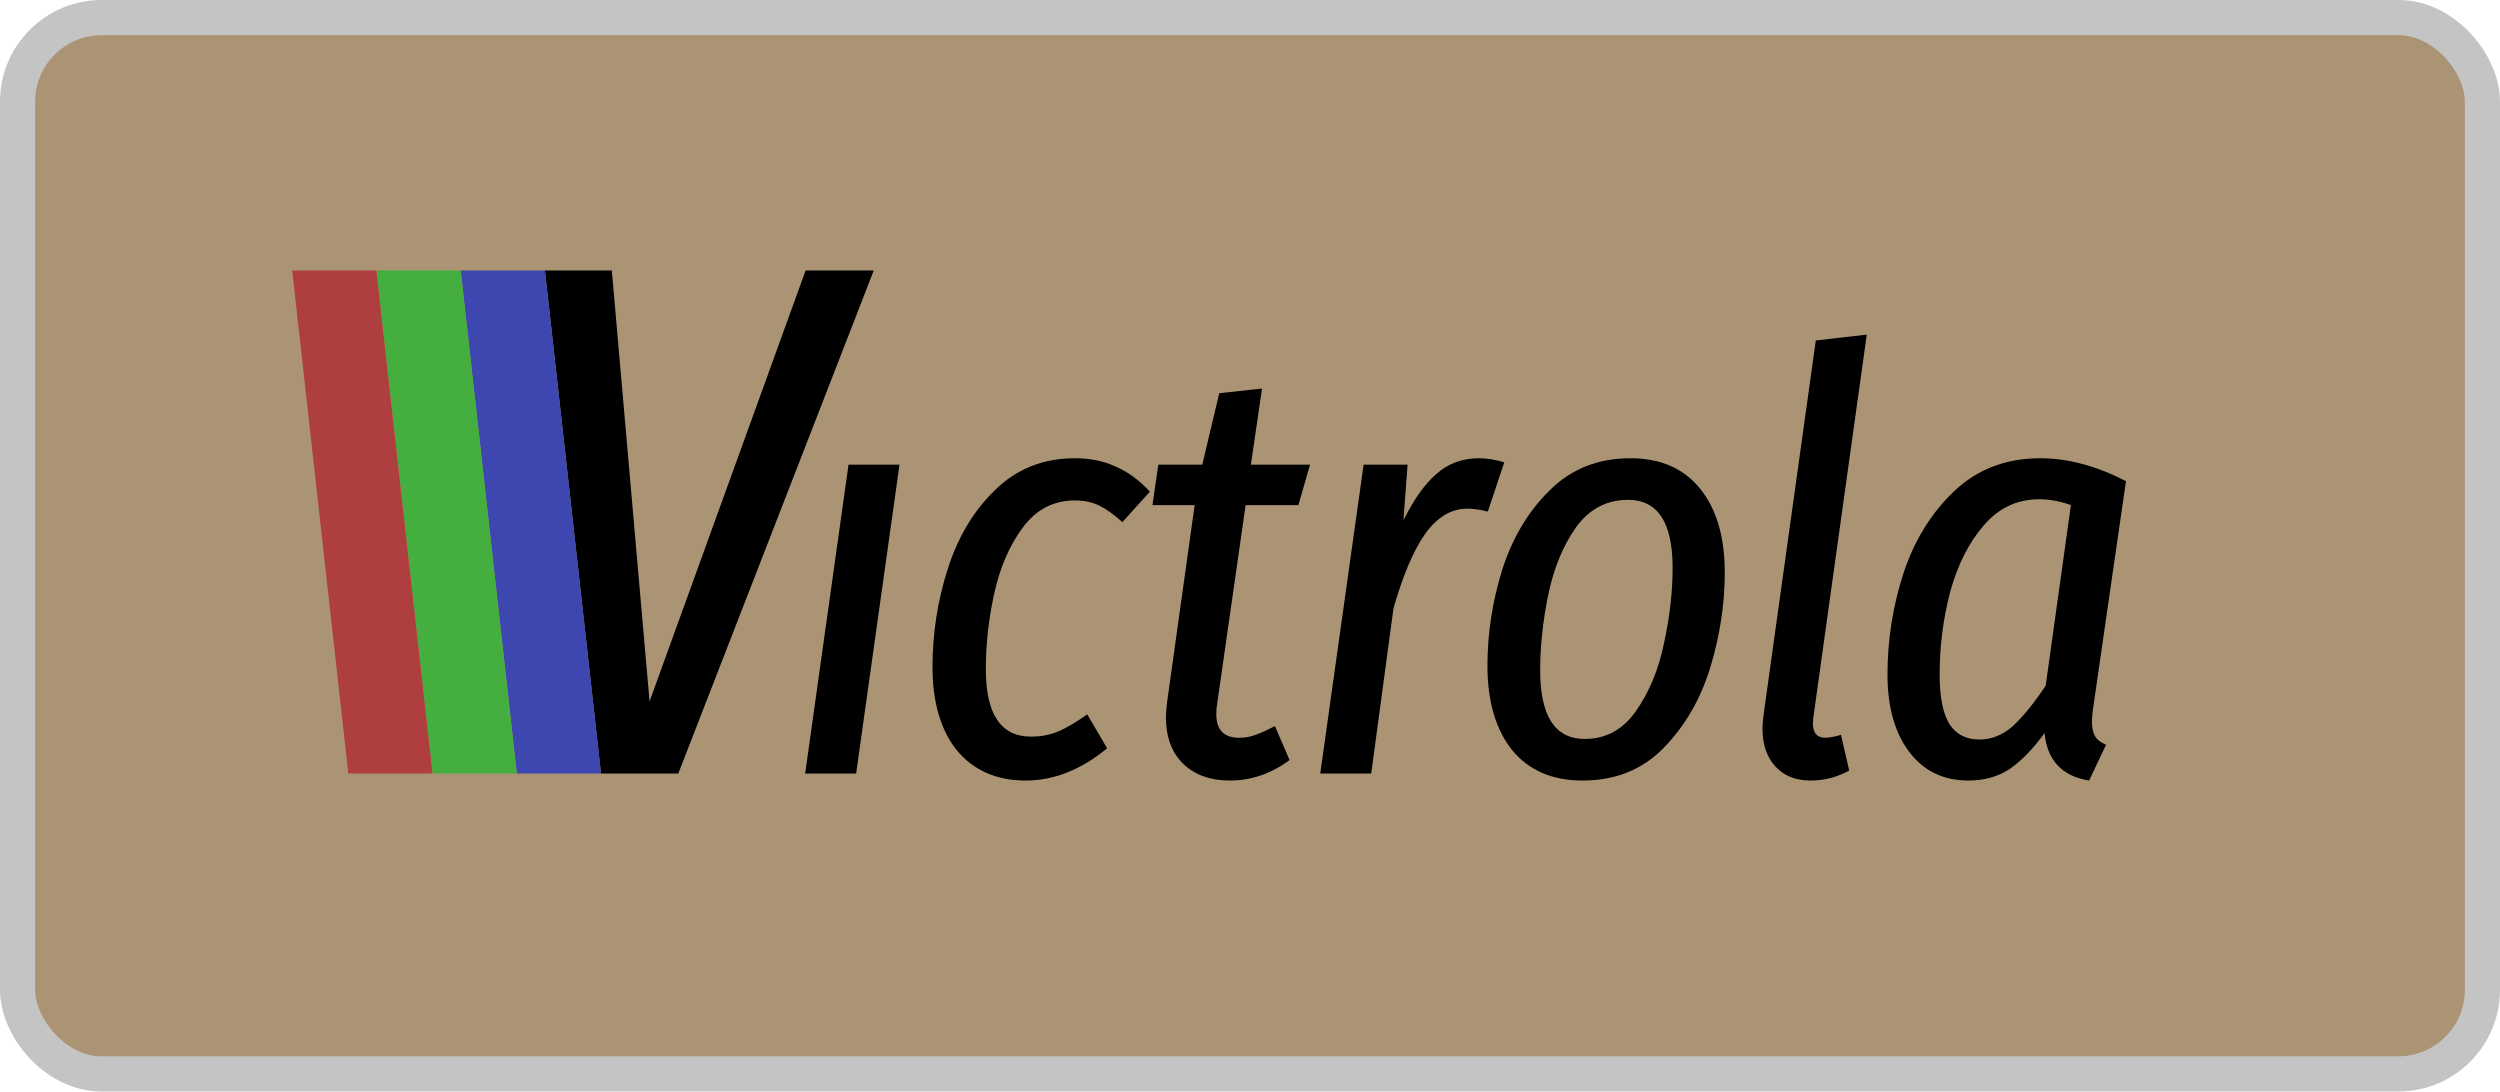 <?xml version="1.0" encoding="UTF-8" standalone="no"?>
<svg
   xmlns:dc="http://purl.org/dc/elements/1.1/"
   xmlns:cc="http://creativecommons.org/ns#"
   xmlns:rdf="http://www.w3.org/1999/02/22-rdf-syntax-ns#"
   xmlns:svg="http://www.w3.org/2000/svg"
   xmlns="http://www.w3.org/2000/svg"
   xmlns:sodipodi="http://sodipodi.sourceforge.net/DTD/sodipodi-0.dtd"
   xmlns:inkscape="http://www.inkscape.org/namespaces/inkscape"
   sodipodi:docname="victrola.inkscape.svg"
   inkscape:version="1.0 (4035a4fb49, 2020-05-01)"
   id="svg983"
   version="1.1"
   viewBox="0 0 63.994 27.94"
   height="27.94"
   width="63.994">
  <defs
     id="defs977" />
  <sodipodi:namedview
     fit-margin-bottom="0"
     fit-margin-right="0"
     fit-margin-left="0"
     fit-margin-top="0"
     inkscape:snap-to-guides="true"
     inkscape:guide-bbox="true"
     showguides="true"
     showgrid="false"
     inkscape:document-rotation="0"
     inkscape:window-maximized="1"
     inkscape:window-y="0"
     inkscape:window-x="0"
     inkscape:window-height="1054"
     inkscape:window-width="1920"
     inkscape:current-layer="layer1"
     inkscape:document-units="px"
     inkscape:cy="-4.2558191"
     inkscape:cx="14.746218"
     inkscape:zoom="11.313708"
     inkscape:pageshadow="2"
     inkscape:pageopacity="0.0"
     borderopacity="1.0"
     bordercolor="#666666"
     pagecolor="#ffffff"
     id="base" />
  <g
     transform="translate(0.778,-10.445)"
     id="layer1"
     inkscape:groupmode="layer"
     inkscape:label="Layer 1">
    <rect
       ry="2.153"
       y="10.895"
       x="-0.328"
       height="27.04"
       width="63.094"
       id="rect1622"
       style="fill:#ab9473;fill-opacity:1;stroke:#c4c4c4;stroke-width:0.9;stroke-linecap:round;stroke-miterlimit:4;stroke-dasharray:none;stroke-opacity:1" />
    <path
       sodipodi:nodetypes="cccccccc"
       d="m 16.585,30.245 h -1.979 L 13.17,17.368 h 1.713 l 0.966,11.032 3.995,-11.032 h 1.744 z"
       style="font-style:normal;font-weight:normal;font-size:18.667px;line-height:125%;font-family:sans-serif;letter-spacing:-0.25px;word-spacing:0px;fill:#000000;fill-opacity:1;stroke:none;stroke-width:1px;stroke-linecap:butt;stroke-linejoin:miter;stroke-opacity:1"
       id="path1558" />
    <path
       sodipodi:nodetypes="ccccc"
       d="m 21.137,30.245 h -1.305 l 1.11,-7.905 h 1.305 z"
       style="font-style:italic;font-variant:normal;font-weight:normal;font-stretch:ultra-condensed;font-size:15px;line-height:125%;font-family:'Fira Sans Compressed';-inkscape-font-specification:'Fira Sans Compressed Italic Ultra-Condensed';letter-spacing:-0.25px;word-spacing:0px;fill:#000000;fill-opacity:1;stroke:none;stroke-width:1px;stroke-linecap:butt;stroke-linejoin:miter;stroke-opacity:1"
       id="path1560" />
    <path
       d="m 26.737,22.175 q 0.585,0 1.035,0.21 0.465,0.195 0.885,0.645 l -0.705,0.78 q -0.315,-0.285 -0.585,-0.42 -0.27,-0.135 -0.63,-0.135 -0.81,0 -1.32,0.675 -0.51,0.675 -0.735,1.665 -0.225,0.99 -0.225,1.98 0,1.725 1.155,1.725 0.39,0 0.705,-0.135 0.315,-0.135 0.735,-0.435 l 0.51,0.87 q -1.005,0.825 -2.085,0.825 -1.11,0 -1.755,-0.765 -0.63,-0.78 -0.63,-2.145 0,-1.29 0.39,-2.505 0.39,-1.23 1.215,-2.025 0.825,-0.81 2.04,-0.81 z"
       style="font-style:italic;font-variant:normal;font-weight:normal;font-stretch:ultra-condensed;font-size:15px;line-height:125%;font-family:'Fira Sans Compressed';-inkscape-font-specification:'Fira Sans Compressed Italic Ultra-Condensed';letter-spacing:-0.25px;word-spacing:0px;fill:#000000;fill-opacity:1;stroke:none;stroke-width:1px;stroke-linecap:butt;stroke-linejoin:miter;stroke-opacity:1"
       id="path1562" />
    <path
       d="m 30.372,28.505 q -0.015,0.075 -0.015,0.225 0,0.6 0.585,0.6 0.225,0 0.42,-0.075 0.21,-0.075 0.495,-0.225 l 0.375,0.87 q -0.705,0.525 -1.53,0.525 -0.75,0 -1.2,-0.435 -0.435,-0.435 -0.435,-1.185 0,-0.12 0.03,-0.39 l 0.705,-5.04 h -1.08 l 0.15,-1.035 h 1.125 l 0.435,-1.83 1.095,-0.12 -0.285,1.95 h 1.515 l -0.3,1.035 h -1.35 z"
       style="font-style:italic;font-variant:normal;font-weight:normal;font-stretch:ultra-condensed;font-size:15px;line-height:125%;font-family:'Fira Sans Compressed';-inkscape-font-specification:'Fira Sans Compressed Italic Ultra-Condensed';letter-spacing:-0.25px;word-spacing:0px;fill:#000000;fill-opacity:1;stroke:none;stroke-width:1px;stroke-linecap:butt;stroke-linejoin:miter;stroke-opacity:1"
       id="path1564" />
    <path
       d="m 37.082,22.175 q 0.3,0 0.645,0.105 l -0.42,1.26 q -0.3,-0.075 -0.525,-0.075 -0.615,0 -1.08,0.645 -0.45,0.645 -0.81,1.905 l -0.57,4.23 h -1.305 l 1.11,-7.905 h 1.125 l -0.105,1.425 q 0.39,-0.795 0.84,-1.185 0.45,-0.405 1.095,-0.405 z"
       style="font-style:italic;font-variant:normal;font-weight:normal;font-stretch:ultra-condensed;font-size:15px;line-height:125%;font-family:'Fira Sans Compressed';-inkscape-font-specification:'Fira Sans Compressed Italic Ultra-Condensed';letter-spacing:-0.25px;word-spacing:0px;fill:#000000;fill-opacity:1;stroke:none;stroke-width:1px;stroke-linecap:butt;stroke-linejoin:miter;stroke-opacity:1"
       id="path1566" />
    <path
       d="m 39.727,30.425 q -1.155,0 -1.8,-0.78 -0.63,-0.795 -0.63,-2.16 0,-1.23 0.375,-2.445 0.39,-1.23 1.215,-2.04 0.825,-0.825 2.07,-0.825 1.155,0 1.785,0.78 0.63,0.78 0.63,2.145 0,1.215 -0.375,2.445 -0.375,1.215 -1.2,2.055 -0.81,0.825 -2.07,0.825 z m 0.06,-1.065 q 0.81,0 1.305,-0.705 0.51,-0.72 0.72,-1.725 0.225,-1.02 0.225,-1.95 0,-1.74 -1.14,-1.74 -0.825,0 -1.335,0.705 -0.495,0.705 -0.705,1.71 -0.21,1.005 -0.21,1.95 0,1.755 1.14,1.755 z"
       style="font-style:italic;font-variant:normal;font-weight:normal;font-stretch:ultra-condensed;font-size:15px;line-height:125%;font-family:'Fira Sans Compressed';-inkscape-font-specification:'Fira Sans Compressed Italic Ultra-Condensed';letter-spacing:-0.25px;word-spacing:0px;fill:#000000;fill-opacity:1;stroke:none;stroke-width:1px;stroke-linecap:butt;stroke-linejoin:miter;stroke-opacity:1"
       id="path1568" />
    <path
       d="m 45.642,28.79 -0.015,0.165 q 0,0.375 0.315,0.375 0.15,0 0.405,-0.075 l 0.21,0.915 q -0.465,0.255 -0.99,0.255 -0.57,0 -0.9,-0.36 -0.33,-0.36 -0.33,-0.975 0,-0.12 0.03,-0.36 l 1.335,-9.57 1.305,-0.15 z"
       style="font-style:italic;font-variant:normal;font-weight:normal;font-stretch:ultra-condensed;font-size:15px;line-height:125%;font-family:'Fira Sans Compressed';-inkscape-font-specification:'Fira Sans Compressed Italic Ultra-Condensed';letter-spacing:-0.25px;word-spacing:0px;fill:#000000;fill-opacity:1;stroke:none;stroke-width:1px;stroke-linecap:butt;stroke-linejoin:miter;stroke-opacity:1"
       id="path1570" />
    <path
       d="m 51.452,22.175 q 1.05,0 2.19,0.585 l -0.825,5.7 q -0.045,0.27 -0.045,0.465 0,0.225 0.075,0.36 0.075,0.135 0.285,0.225 l -0.435,0.915 q -1.035,-0.165 -1.14,-1.215 -0.435,0.6 -0.885,0.915 -0.45,0.3 -1.065,0.3 -0.96,0 -1.515,-0.735 -0.555,-0.735 -0.555,-1.98 0,-1.32 0.405,-2.58 0.42,-1.275 1.305,-2.115 0.885,-0.84 2.205,-0.84 z m -0.03,1.05 q -0.855,0 -1.425,0.675 -0.57,0.66 -0.855,1.695 -0.27,1.035 -0.27,2.115 0,0.87 0.255,1.275 0.255,0.39 0.765,0.39 0.465,0 0.855,-0.345 0.39,-0.36 0.84,-1.035 l 0.645,-4.62 q -0.405,-0.15 -0.81,-0.15 z"
       style="font-style:italic;font-variant:normal;font-weight:normal;font-stretch:ultra-condensed;font-size:15px;line-height:125%;font-family:'Fira Sans Compressed';-inkscape-font-specification:'Fira Sans Compressed Italic Ultra-Condensed';letter-spacing:-0.25px;word-spacing:0px;fill:#000000;fill-opacity:1;stroke:none;stroke-width:1px;stroke-linecap:butt;stroke-linejoin:miter;stroke-opacity:1"
       id="path1572" />
    <path
       sodipodi:nodetypes="ccccc"
       d="m 14.607,30.245 h -2.156 L 11.014,17.368 h 2.156 z"
       style="font-style:normal;font-weight:normal;font-size:18.667px;line-height:125%;font-family:sans-serif;letter-spacing:-0.25px;word-spacing:0px;fill:#3e47af;fill-opacity:1;stroke:none;stroke-width:1px;stroke-linecap:butt;stroke-linejoin:miter;stroke-opacity:1"
       id="path1558-91" />
    <path
       id="path1618"
       style="font-style:normal;font-weight:normal;font-size:18.667px;line-height:125%;font-family:sans-serif;letter-spacing:-0.25px;word-spacing:0px;fill:#44af3e;fill-opacity:1;stroke:none;stroke-width:1px;stroke-linecap:butt;stroke-linejoin:miter;stroke-opacity:1"
       d="m 12.45,30.245 h -2.156 L 8.858,17.368 h 2.156 z"
       sodipodi:nodetypes="ccccc" />
    <path
       sodipodi:nodetypes="ccccc"
       d="M 10.294,30.245 H 8.138 L 6.701,17.368 h 2.156 z"
       style="font-style:normal;font-weight:normal;font-size:18.667px;line-height:125%;font-family:sans-serif;letter-spacing:-0.25px;word-spacing:0px;fill:#af3e3e;fill-opacity:1;stroke:none;stroke-width:1px;stroke-linecap:butt;stroke-linejoin:miter;stroke-opacity:1"
       id="path1620" />
  </g>
</svg>
